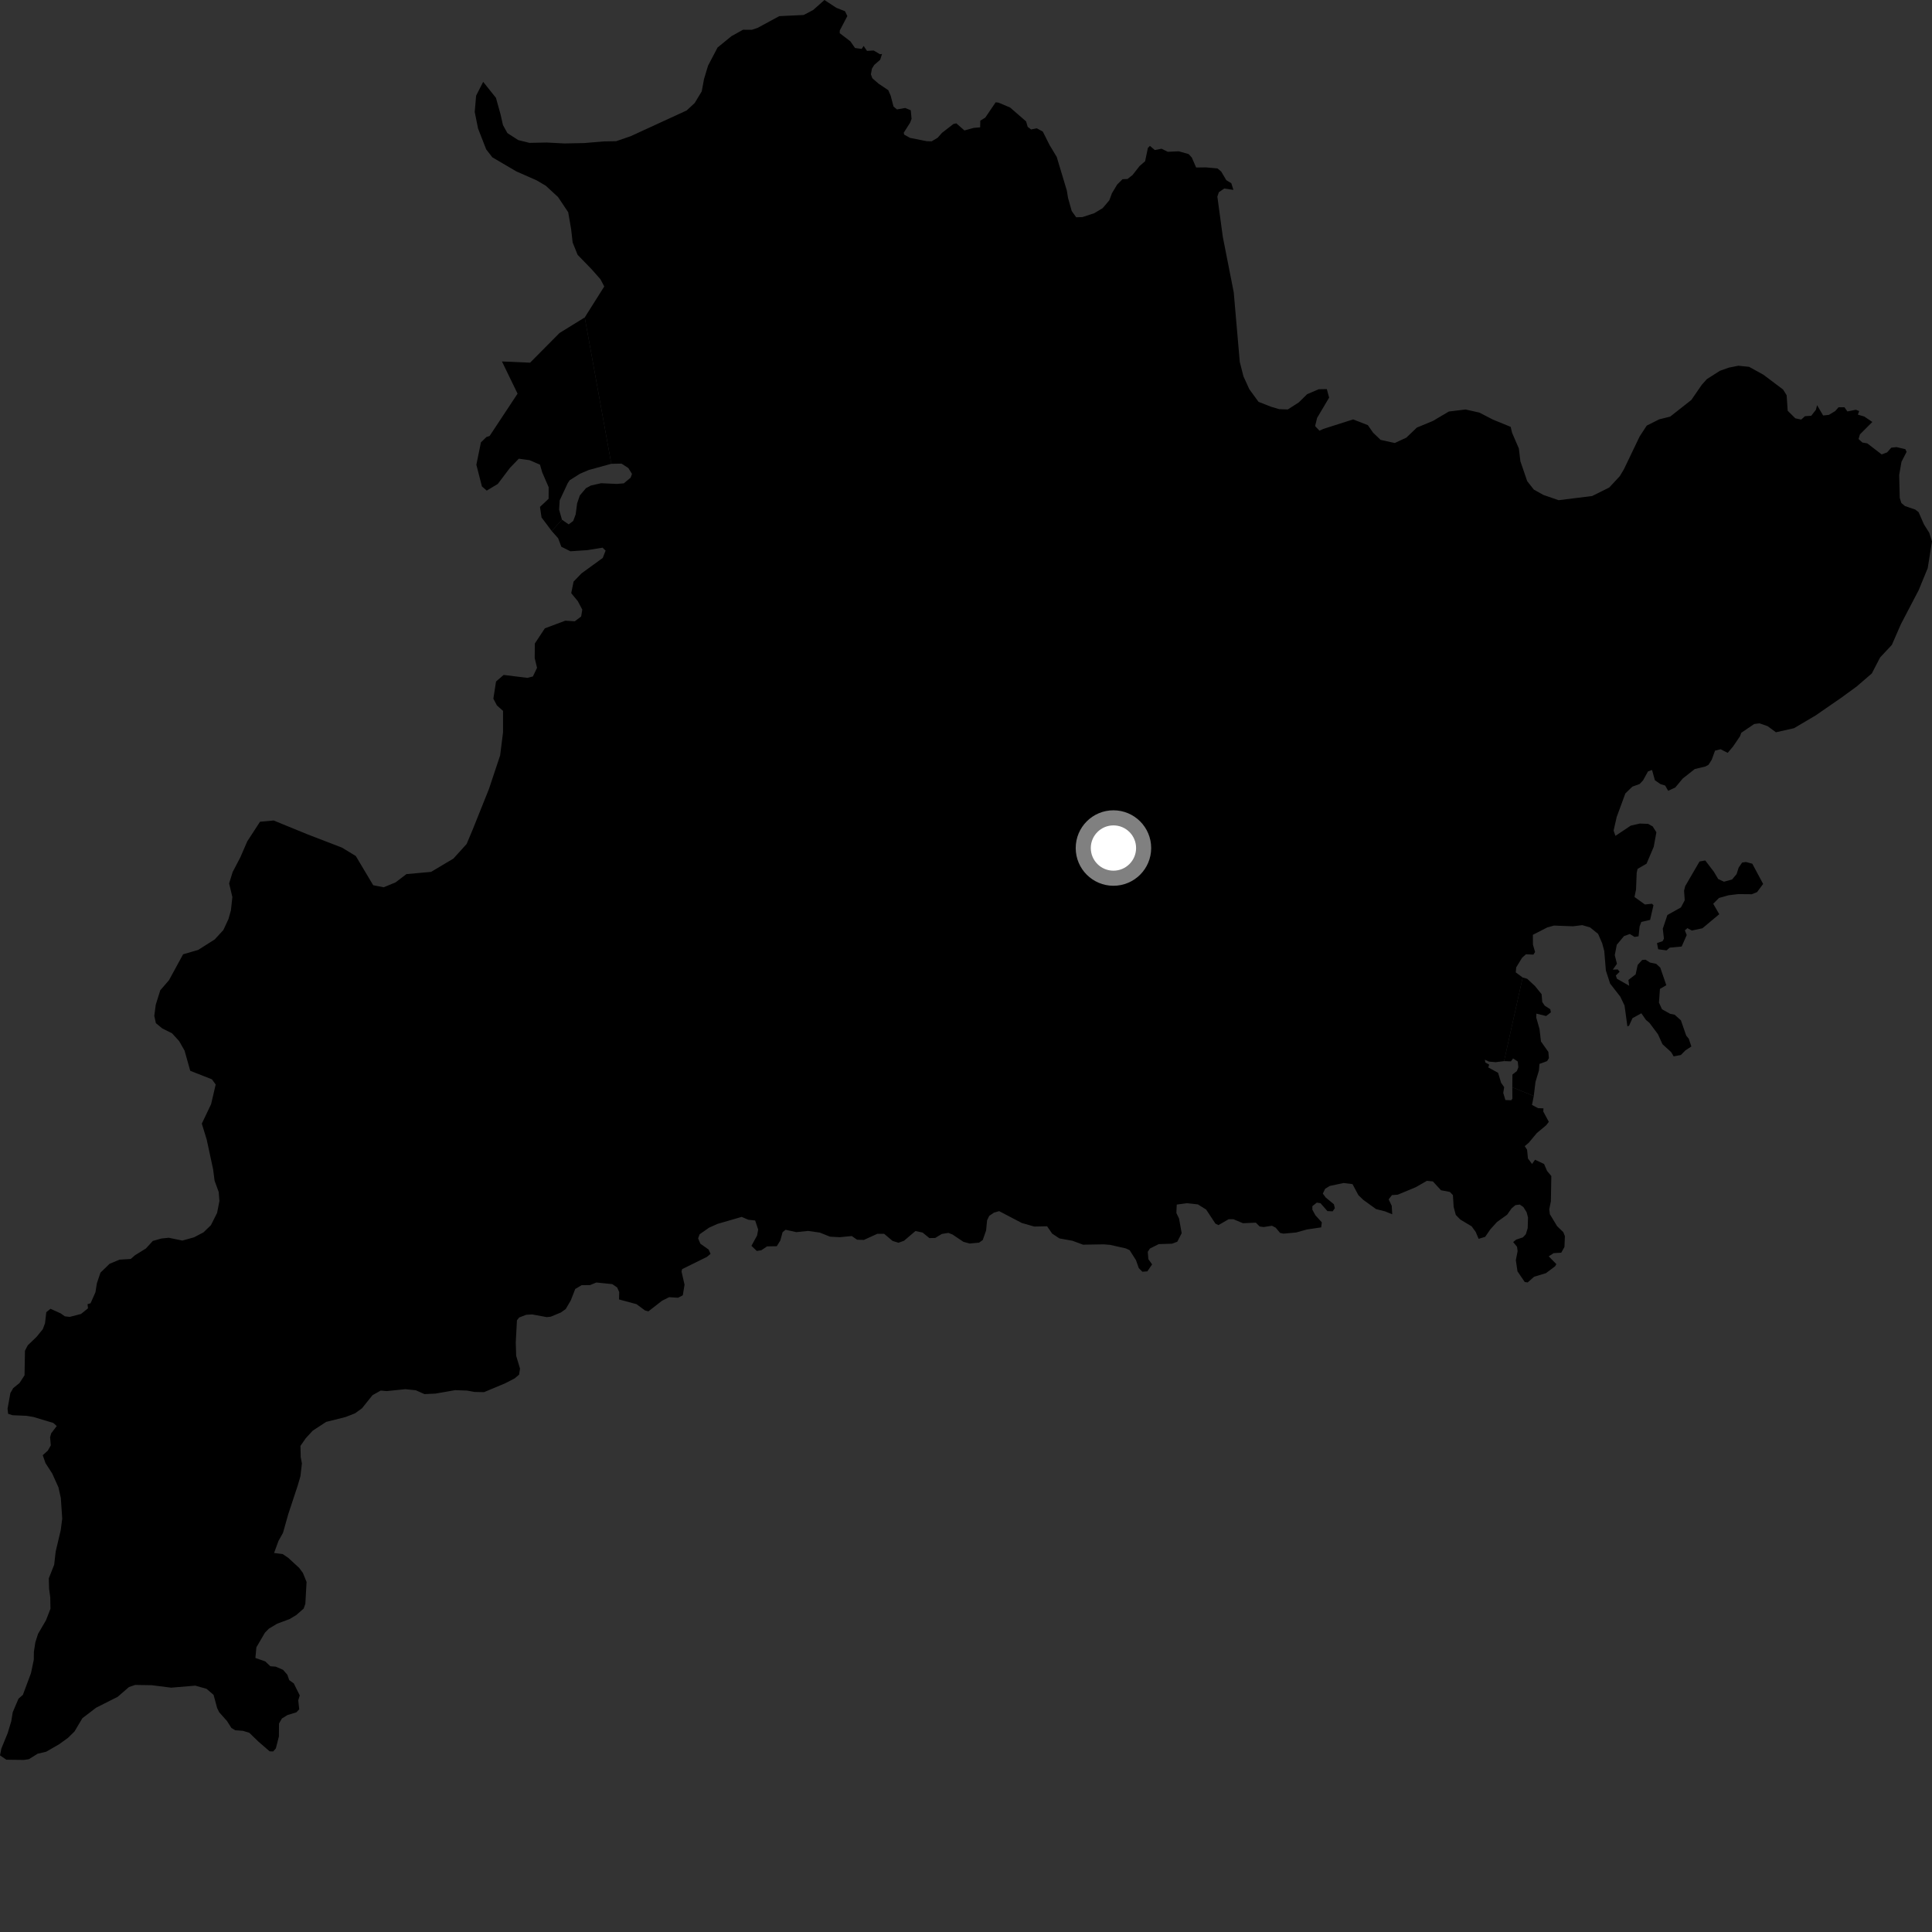 <?xml version="1.0" encoding="utf-8" ?>
<svg baseProfile="full" height="1024" version="1.1" width="1024" xmlns="http://www.w3.org/2000/svg" xmlns:ev="http://www.w3.org/2001/xml-events" xmlns:xlink="http://www.w3.org/1999/xlink"><rect width="100%" height="100%" fill="#333333" stroke="none"/><defs /><polygon fill="black" points="292.405,281.418 295.836,285.294 297.521,289.794 302.345,292.193 311.423,291.571 319.364,290.279 320.984,291.838 319.466,295.724 308.26,303.861 304.008,308.255 302.762,314.394 306.262,318.635 308.621,323.122 308.021,326.752 304.645,329.312 299.644,328.966 288.78,333.033 283.476,341.074 283.4,348.782 284.634,353.965 282.447,358.54 279.508,359.28 266.94,357.73 262.904,361.218 261.494,370.312 263.378,373.894 266.623,376.773 266.627,388.101 265.075,400.422 259.166,418.141 250.736,439.196 247.339,447.312 240.313,455.07 228.484,462.114 215.426,463.293 209.632,467.689 203.338,470.277 197.805,469.183 188.572,453.703 181.237,449.247 163.105,442.274 145.052,434.877 137.814,435.545 131.056,445.923 127.38,454.407 123.333,462.142 121.439,468.237 123.161,475.454 122.394,482.494 121.072,487.173 118.386,492.935 113.785,497.935 104.994,503.493 97.043,505.799 89.575,519.51 84.948,524.875 82.548,532.552 81.777,538.436 82.624,542.3 85.993,545.079 91.171,547.658 94.958,551.808 97.821,556.84 100.833,567.549 112.322,572.059 114.324,574.809 111.895,585.206 106.963,595.549 109.555,603.983 112.941,619.694 113.743,625.83 115.916,631.769 116.3,636.533 115.067,642.86 111.776,649.388 107.861,653.174 102.831,655.807 96.682,657.522 89.423,656.04 85.574,656.432 81.003,657.718 77.311,661.739 71.586,665.275 69.279,667.281 63.365,667.636 58.1,669.825 53.255,674.521 51.347,680.16 50.592,684.908 47.997,690.767 46.397,691.232 46.644,693.438 42.926,696.427 36.939,697.982 34.363,697.678 32.187,696.131 26.765,693.684 24.529,695.494 23.866,701.35 22.682,704.502 19.415,708.526 14.72,713.045 13.233,715.912 13.007,728.932 10.372,733.001 6.992,735.749 5.506,738.325 4.011,746.618 4.304,749.351 6.652,750.094 14.091,750.412 17.761,751.034 28.216,754.183 30.086,755.823 27.136,759.683 26.555,761.799 26.928,766.064 25.338,768.876 22.646,771.275 24.125,775.502 27.672,780.986 30.97,788.3 32.243,793.981 32.981,804.889 32.192,810.996 29.515,822.308 28.719,829.327 25.871,836.545 26.009,841.995 26.626,846.538 26.749,852.664 24.382,858.761 20.169,865.969 18.727,870.486 17.967,875.469 17.899,879.773 16.424,886.79 12.132,898.305 9.818,900.315 6.741,907.546 5.973,912.296 4.061,918.626 0.729,926.758 0.0,930.381 3.375,932.686 12.718,932.804 15.327,932.404 19.936,929.519 24.5,928.439 31.394,924.453 36.006,921.116 39.46,917.76 43.671,910.679 50.936,905.116 62.364,899.362 68.383,894.147 71.611,893.054 80.344,893.189 90.72,894.501 103.503,893.424 109.436,895.095 113.195,898.301 115.101,905.346 116.161,907.507 120.331,912.2 122.661,915.865 124.714,917.074 128.711,917.366 132.128,918.397 136.945,923.077 142.918,928.244 144.794,928.305 146.221,926.65 147.825,920.372 147.884,913.509 149.421,910.822 152.387,909.001 157.073,907.577 158.601,905.971 158.07,901.239 158.878,898.603 155.704,892.228 153.286,890.5 152.302,887.655 150.014,885.036 146.12,883.354 143.303,883.155 140.594,880.58 135.37,878.765 135.883,873.121 140.428,865.346 142.513,863.218 146.908,860.591 153.474,858.148 156.973,856.058 160.964,852.564 161.842,850.024 162.486,838.474 160.562,833.727 158.573,831.027 152.843,825.745 149.825,823.685 145.26,823.108 147.601,816.71 149.998,812.427 152.782,802.54 157.784,787.422 159.232,782.457 160.018,775.666 159.386,772.253 159.253,766.358 162.046,762.314 165.749,758.285 172.865,753.633 183.15,751.056 188.179,749.092 191.872,746.424 197.435,739.47 201.79,737.03 204.971,737.305 214.793,736.3 220.377,736.86 224.959,738.907 230.825,738.634 241.224,736.812 247.466,737.029 251.597,737.767 256.58,737.863 267.804,733.154 272.793,730.575 275.137,728.571 275.616,725.375 273.588,718.637 273.364,711.497 273.994,699.776 275.19,698.292 278.911,696.86 282.105,696.681 289.789,698.104 291.908,697.872 297.281,695.641 299.859,693.808 302.543,689.209 304.888,683.183 308.264,681.175 312.713,681.125 316.086,679.755 324.54,680.616 327.118,682.392 328.2,684.846 328.087,688.727 337.362,691.232 341.897,694.584 343.664,695.043 350.904,689.406 354.667,687.531 359.402,687.835 361.904,686.525 362.821,680.921 361.228,673.947 361.531,672.674 374.703,666.165 376.612,664.57 375.591,662.287 371.198,659.182 370.016,656.345 370.823,654.193 375.788,650.711 380.225,648.707 393.103,644.979 396.593,646.476 400.252,646.886 401.845,651.692 401.28,654.83 398.28,660.31 401.121,663.032 403.515,662.658 406.571,660.61 411.705,660.519 413.589,657.499 414.783,653.099 416.374,651.802 422.054,653.054 428.252,652.424 434.475,653.284 439.926,655.462 445.069,655.745 451.461,655.123 454.265,657.075 457.865,657.191 465.003,653.937 468.612,653.942 473.067,657.707 476.213,658.685 479.162,657.616 485.212,652.474 488.982,653.274 492.581,656.211 495.669,656.147 499.163,654.031 502.662,653.452 504.837,654.312 510.621,658.184 513.941,659.094 518.922,658.622 520.88,657.241 522.655,652.157 523.172,646.788 524.314,644.439 526.834,642.721 529.577,641.933 541.571,648.202 548.159,650.095 554.989,649.955 557.668,653.843 561.505,656.384 568.393,657.621 574.052,659.707 584.871,659.528 588.418,659.808 596.716,661.684 598.718,662.607 602.091,667.912 603.585,672.143 605.472,674.032 608.102,673.859 610.645,670.153 608.657,667.373 608.339,663.491 609.467,661.759 614.155,659.407 621.18,659.187 623.984,658.152 626.313,653.629 624.918,645.828 623.503,642.901 623.696,638.45 629.044,637.729 634.89,638.35 639.291,641.094 644.195,648.536 645.798,649.336 651.223,646.205 653.727,646.209 658.815,648.336 665.604,648.037 667.656,650.065 669.711,650.358 674.158,649.681 676.161,650.715 678.447,653.455 680.267,653.86 686.944,653.251 692.661,651.656 700.248,650.531 700.589,647.869 697.2,644.135 695.577,641.162 695.591,639.268 697.943,637.416 699.876,637.718 703.571,641.911 706.331,642.027 707.488,640.379 706.989,638.279 702.69,634.741 701.138,632.64 702.327,630.111 704.782,628.586 712.164,627.011 716.854,627.615 719.997,633.494 722.663,636.027 729.354,640.85 734.086,642.044 737.908,643.594 737.646,639.104 736.013,635.683 737.752,633.443 740.861,633.202 750.431,629.217 756.268,625.866 759.457,626.176 763.758,630.855 768.46,631.756 770.074,633.416 770.47,639.713 771.593,643.922 773.995,646.388 780.005,649.99 782.172,652.989 783.714,656.608 787.17,655.559 789.901,651.595 793.409,647.706 798.797,643.826 801.169,640.471 803.223,638.737 805.513,638.447 807.415,639.75 809.132,642.486 809.878,645.289 809.705,650.94 808.734,654.146 807.179,655.833 803.621,657.015 802.016,658.308 804.061,660.82 804.368,663.126 803.426,667.899 804.295,673.833 808.141,679.496 809.716,679.712 813.091,676.702 819.37,674.807 824.206,671.178 824.911,670.025 820.861,665.891 823.468,664.194 827.497,663.95 829.193,660.893 829.428,655.174 828.558,653.028 825.317,649.926 821.461,643.544 821.144,640.957 822.002,636.665 822.235,623.32 819.966,620.594 818.401,616.949 813.608,614.682 812.014,616.922 809.847,614.017 809.377,609.37 808.13,607.496 810.276,605.679 814.578,600.517 819.492,596.423 820.912,594.604 817.969,589.126 818.071,587.458 815.2,587.346 811.982,585.623 812.931,580.893 801.562,576.285 801.602,582.297 800.999,583.159 797.893,583.056 796.759,579.272 797.24,576.2 795.616,573.886 794.024,568.623 788.825,565.765 789.295,564.268 787.303,563.181 786.987,561.664 789.183,562.667 792.737,562.976 797.191,562.424 807.048,518.086 803.383,515.381 803.627,512.723 806.792,507.557 808.793,505.788 812.743,505.966 813.621,504.581 812.498,500.678 812.457,495.467 820.071,491.563 823.643,490.571 833.737,490.953 838.625,490.343 842.769,491.557 847.026,494.971 849.182,499.949 850.296,504.075 851.139,514.37 853.398,521.332 858.813,528.284 861.041,532.963 862.559,544.019 863.437,543.625 865.263,539.644 869.948,537.058 872.38,540.576 874.24,542.129 878.728,548.127 881.152,553.452 885.752,557.653 887.071,559.899 890.89,559.166 893.38,556.672 896.463,554.666 895.091,550.566 893.731,548.901 890.915,540.795 887.583,537.811 885.183,537.327 880.903,534.934 879.287,531.416 879.802,524.142 883.179,522.183 879.977,512.854 877.821,510.853 874.533,510.172 872.185,508.658 870.377,508.808 868.001,511.45 866.923,516.438 863.096,519.379 863.486,522.449 857.021,518.756 856.428,517.043 858.438,515.039 857.457,513.823 854.814,513.928 857.017,510.838 855.86,506.253 856.929,500.74 860.765,496.143 863.847,495.038 866.358,496.589 868.471,496.26 869.039,491.01 869.925,488.643 874.588,487.563 876.368,479.805 875.623,479.002 871.837,479.398 866.314,475.416 867.128,471.505 867.479,462.646 867.937,460.531 872.72,457.759 876.519,448.787 877.92,441.126 875.98,438.042 873.531,436.669 869.104,436.504 864.331,437.609 856.225,443.02 855.244,440.243 856.873,433.041 861.475,420.537 865.195,416.935 869.039,415.54 870.843,413.631 873.47,408.871 875.621,408.094 877.134,413.561 880.103,415.597 882.552,416.343 884.175,419.146 887.926,417.395 891.899,412.623 898.247,407.616 903.915,406.254 905.556,405.346 907.256,402.679 909.003,397.854 911.959,397.113 915.704,399.033 918.534,395.693 922.208,390.295 922.939,388.369 929.794,383.724 932.566,383.384 936.819,384.855 941.289,388.119 950.869,385.965 962.315,379.198 975.764,369.913 984.048,363.879 992.106,356.939 996.481,348.485 1002.723,341.8 1007.509,330.842 1016.952,312.767 1021.732,301.12 1024.0,286.988 1022.544,282.399 1019.702,277.868 1016.907,271.461 1015.082,270.046 1009.691,268.238 1007.754,266.59 1006.902,263.876 1006.601,251.79 1007.827,244.751 1010.543,239.482 1009.859,238.056 1005.205,236.983 1002.427,237.269 1000.213,239.765 997.325,240.854 989.71,235.001 987.104,234.549 985.065,232.687 985.793,230.241 992.374,223.649 988.074,220.747 984.714,219.756 985.402,217.879 983.62,217.183 979.165,218.078 977.594,215.86 974.47,215.857 972.693,217.876 969.359,219.887 966.307,220.219 963.103,214.767 962.445,217.232 960.009,220.352 956.662,220.59 954.67,222.385 951.545,221.709 947.509,217.712 946.957,209.476 945.05,206.439 934.62,198.6 927.046,194.423 921.348,193.851 916.375,194.837 911.627,196.511 904.673,200.941 901.991,203.937 896.454,211.975 885.249,220.801 879.348,222.28 872.808,225.579 869.046,231.329 860.712,248.718 858.505,252.397 852.92,258.401 843.861,262.903 826.097,265.112 818.054,262.341 812.984,259.513 809.462,255.052 805.838,244.488 805.024,237.704 801.442,229.409 800.69,226.245 791.256,222.382 784.114,218.686 776.778,217.033 767.905,218.12 759.558,223.061 750.957,226.639 745.377,231.963 739.27,234.804 731.729,233.137 727.795,229.355 724.979,225.331 717.187,222.301 701.378,227.34 699.352,228.29 697.035,225.832 698.088,221.505 704.47,210.747 703.244,206.231 698.931,206.31 692.843,208.904 688.381,213.283 682.566,217.016 678.008,216.861 673.675,215.576 667.035,212.972 662.141,206.258 659.07,199.508 657.109,191.829 653.907,154.936 648.122,125.573 645.224,104.219 646.021,101.882 648.869,99.921 653.736,100.638 652.623,97.114 649.964,95.497 647.279,90.947 645.311,89.275 639.135,88.715 633.972,88.788 631.677,83.483 629.994,81.663 624.784,80.2 618.942,80.448 615.654,78.83 612.086,79.54 609.481,77.317 608.401,78.432 606.932,85.462 603.97,88.045 600.25,92.797 597.573,94.877 594.961,94.974 592.098,97.856 589.343,102.433 587.963,106.166 584.466,110.295 580.018,112.994 573.702,115.057 570.398,115.16 568.028,111.846 566.085,104.917 565.426,100.936 560.079,83.156 556.307,76.895 552.7,69.731 549.525,68.009 546.506,68.615 544.702,67.249 543.857,64.35 535.388,56.995 529.21,54.388 527.707,54.233 522.216,62.346 519.591,63.94 519.498,67.489 516.023,67.803 511.173,69.147 506.878,65.379 505.343,65.719 499.293,70.393 496.998,72.992 493.801,74.9 491.191,74.835 482.338,73.081 479.226,71.355 479.006,70.33 482.388,65.024 483.147,62.978 482.717,58.441 479.775,57.228 475.395,57.994 473.582,56.451 472.09,50.765 470.801,47.799 465.604,44.306 462.335,41.443 461.601,39.402 462.131,36.397 463.387,34.381 466.495,31.702 467.502,28.587 466.415,28.751 463.082,26.773 459.527,26.973 457.76,24.36 456.708,25.92 453.177,25.441 450.734,21.93 445.055,17.57 445.112,16.146 449.112,8.501 447.863,5.946 443.272,4.14 436.965,0.0 431.045,5.262 425.989,7.94 413.032,8.554 401.511,14.794 398.512,15.786 393.801,15.765 387.682,19.171 380.323,25.187 375.292,34.781 373.156,41.847 371.935,48.443 368.187,54.617 363.952,58.546 334.26,72.197 326.586,74.83 320.002,74.952 309.552,75.827 299.096,76.029 289.753,75.538 280.637,75.726 274.703,74.257 268.924,70.534 266.573,66.272 265.306,60.629 262.86,51.842 256.087,43.372 252.355,50.706 251.611,59.335 253.384,68.138 257.686,79.157 260.962,83.396 273.649,90.833 284.433,95.593 289.284,98.444 295.775,104.435 301.157,112.489 302.693,121.304 303.516,128.532 306.143,135.053 313.492,142.625 318.232,147.984 320.276,151.827 309.925,168.245 324.001,245.824 329.437,245.74 333.049,248.084 334.966,251.202 334.233,253.185 330.644,256.172 326.968,256.488 318.571,256.117 313.179,257.339 310.565,258.752 307.327,262.589 305.878,266.828 305.122,272.612 303.81,276.115 301.417,277.922 297.857,275.475 292.405,281.418" /><polygon fill="black" points="934.499,468.507 928.751,457.786 925.413,456.883 923.363,457.166 921.5,459.891 920.433,463.287 918.059,466.125 913.744,467.327 910.682,465.9 908.341,461.992 903.825,456.057 900.785,456.612 893.156,469.734 892.587,472.12 892.939,477.162 890.921,480.963 883.761,484.965 881.318,492.227 881.914,497.514 881.211,498.853 878.242,499.847 878.877,503.131 883.296,503.726 884.99,502.274 891.318,501.679 893.997,495.594 893.004,493.097 894.351,491.935 896.72,493.205 902.321,492.002 911.233,484.545 908.043,479.009 911.111,475.937 916.151,474.518 921.302,473.895 928.507,473.96 931.281,472.825 934.499,468.507" /><polygon fill="black" points="807.048,518.086 797.191,562.424 800.806,562.546 801.971,560.983 804.443,562.631 804.759,565.655 803.983,567.687 801.613,569.532 801.562,576.285 812.931,580.893 813.85,573.381 815.658,567.406 815.953,563.894 819.978,562.414 820.959,560.85 820.662,557.536 816.739,551.984 815.973,545.374 814.246,539.345 814.318,537.238 819.485,538.52 821.996,536.563 821.69,534.916 818.739,533.034 817.431,531.087 817.084,526.95 813.572,522.616 809.457,518.788 807.048,518.086" /><polygon fill="black" points="324.001,245.824 309.925,168.245 296.544,176.506 280.962,192.225 266.041,191.577 274.323,208.65 259.504,231.074 257.801,231.633 254.903,234.48 252.479,246.317 255.432,257.816 257.984,260.025 263.85,256.495 270.283,247.984 274.974,243.121 280.69,243.911 286.204,246.285 287.381,250.343 290.807,258.25 290.772,264.363 286.196,268.668 287.03,274.265 292.405,281.418 297.857,275.475 296.339,270.135 296.642,265.217 300.929,256.048 301.965,254.514 307.421,251.081 312.023,249.119 324.001,245.824" /><circle cx="590.148" cy="449.477" fill="rgb(100%,100%,100%)" r="16" stroke="grey" stroke-width="8" /></svg>